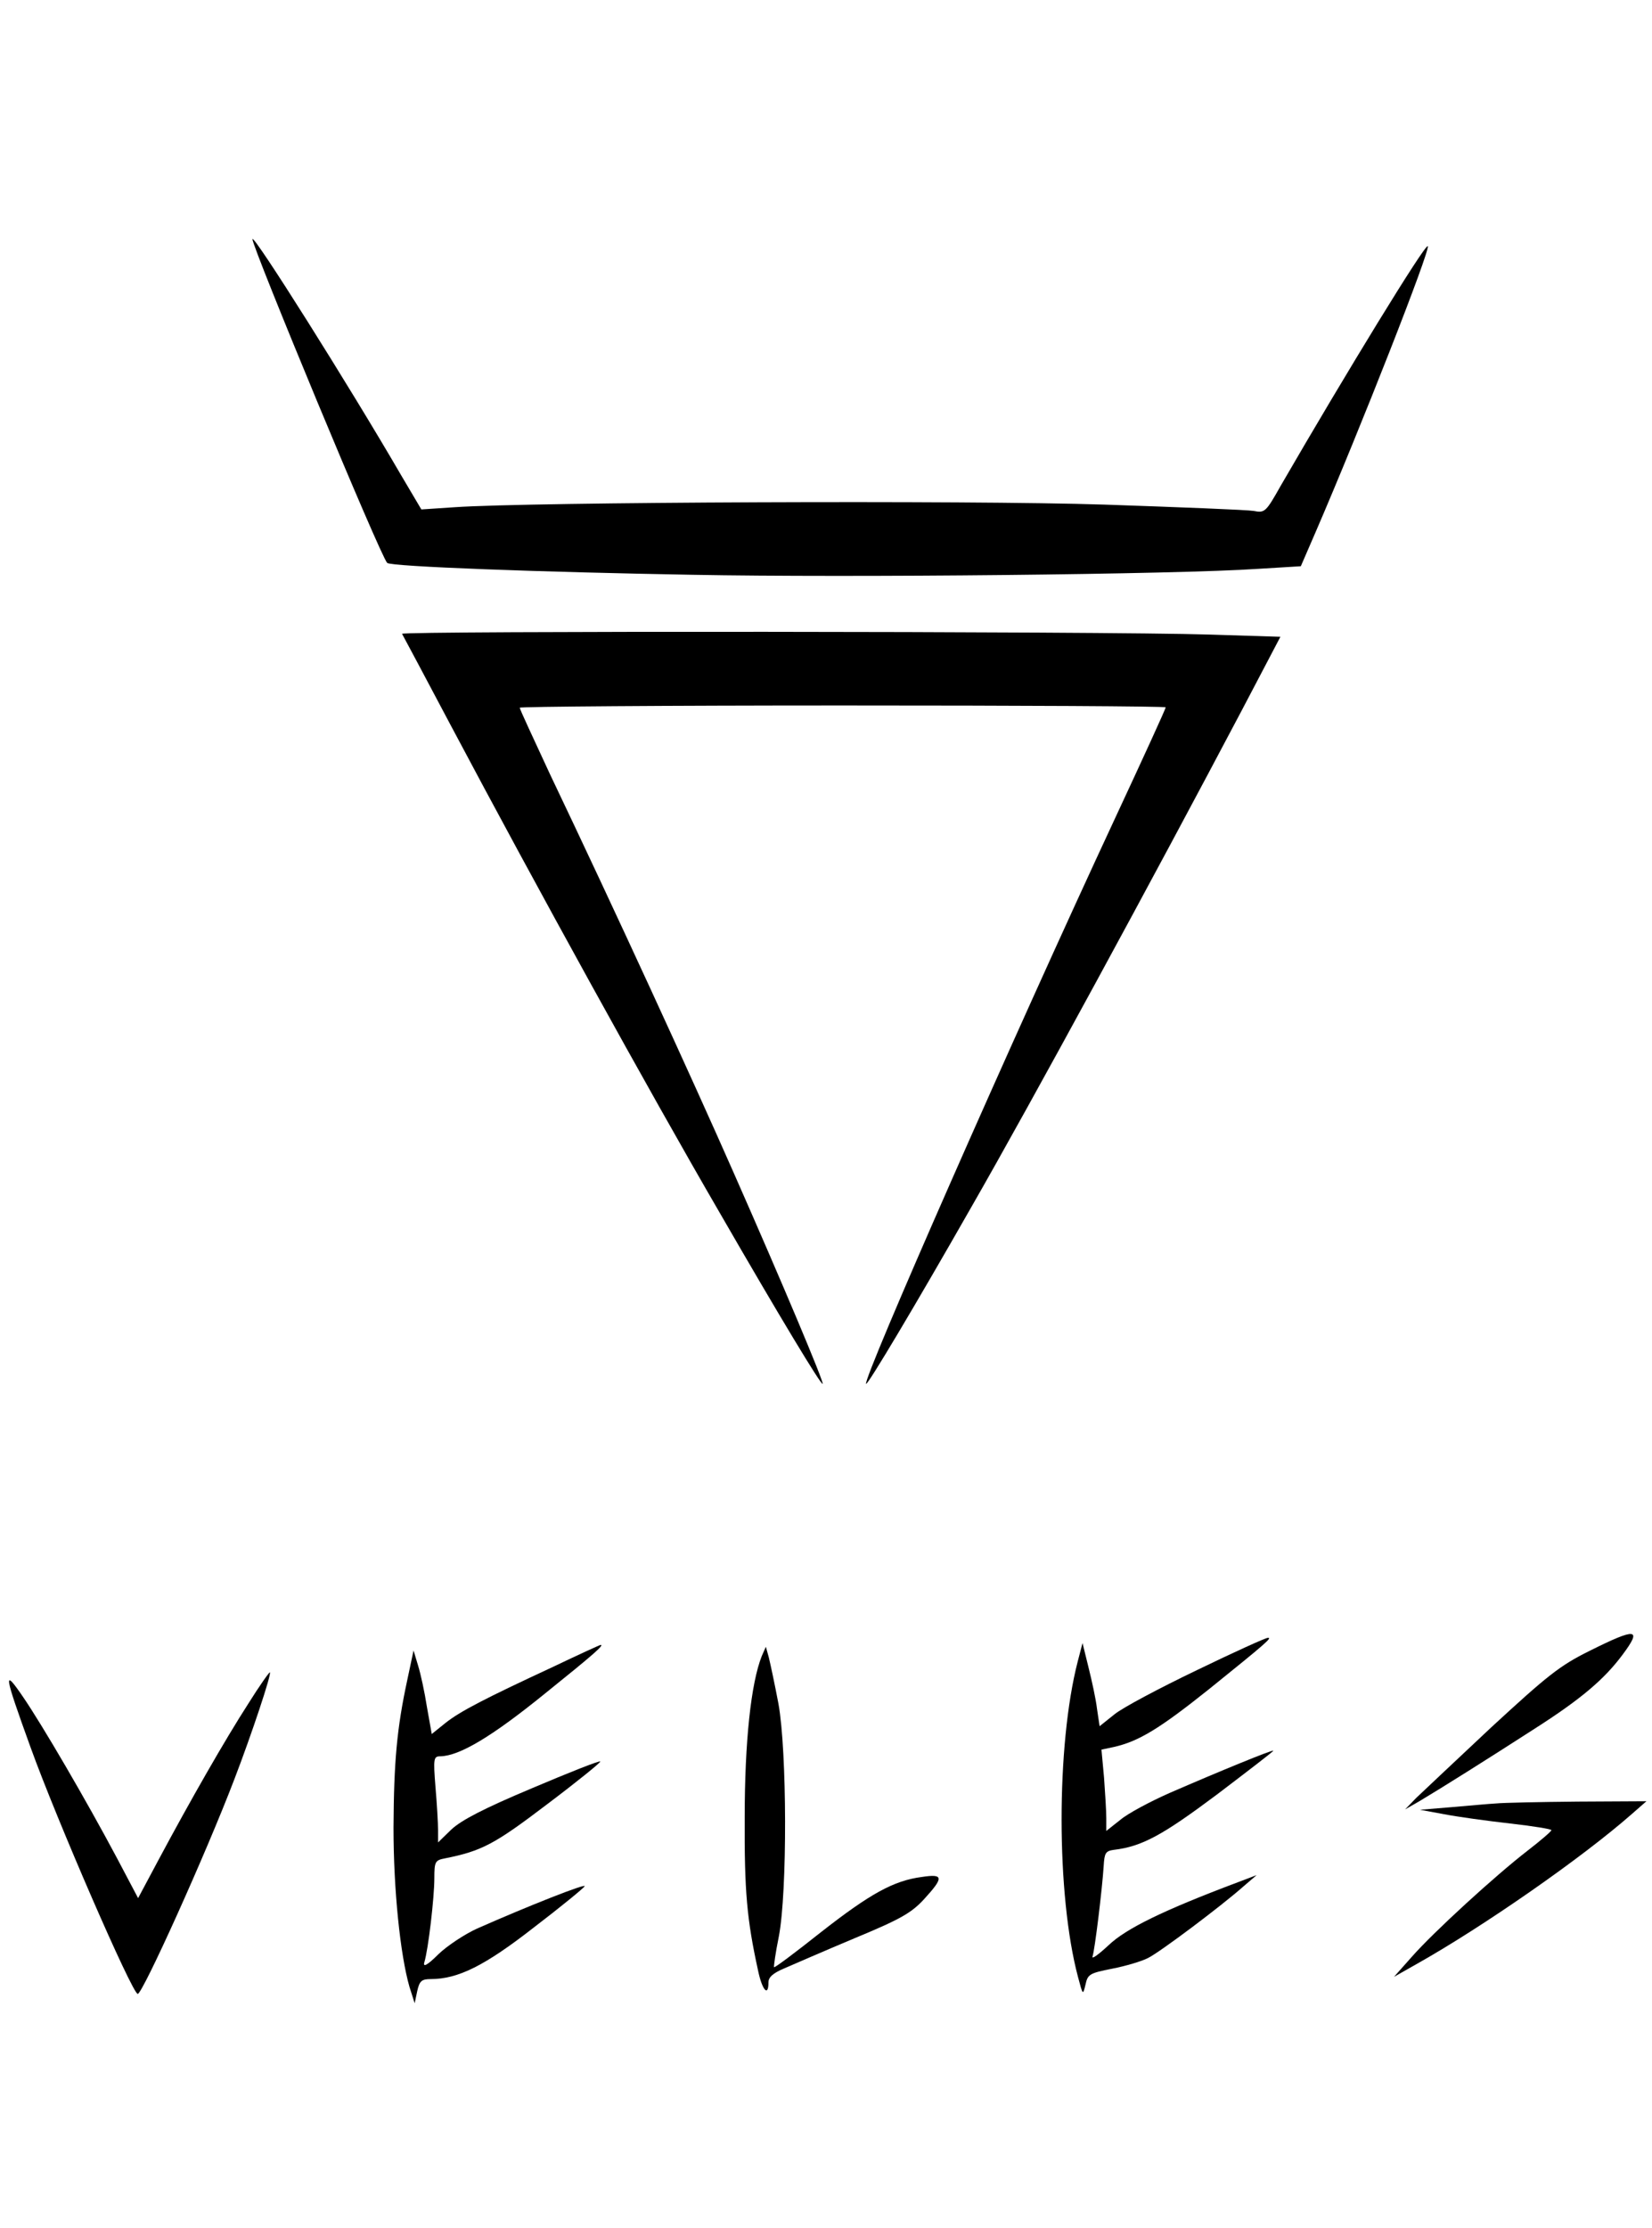 <?xml version="1.0" standalone="no"?>
<!DOCTYPE svg PUBLIC "-//W3C//DTD SVG 20010904//EN"
 "http://www.w3.org/TR/2001/REC-SVG-20010904/DTD/svg10.dtd">
<svg version="1.0" xmlns="http://www.w3.org/2000/svg"
 width="445pt" height="600pt" viewBox="0 0 445 600"
 preserveAspectRatio="xMidYMid meet">

<g transform="translate(0,600) scale(0.1,-0.1)"
fill="#000000" stroke="none">
<path d="M680 5356 c0 -23 345 -855 363 -872 9 -10 419 -25 822 -32 426 -8
1304 1 1524 16 l115 7 39 90 c122 282 311 764 303 772 -7 7 -220 -341 -396
-645 -40 -71 -43 -74 -73 -68 -18 3 -198 10 -402 17 -363 12 -1547 7 -1750 -7
l-90 -6 -55 93 c-140 241 -399 652 -400 635z"/>
<path d="M1083 4293 c3 -5 62 -116 132 -248 231 -435 533 -983 723 -1310 165
-286 274 -466 278 -462 4 4 -107 268 -239 567 -115 261 -319 705 -496 1076
-44 95 -81 174 -81 178 0 3 392 6 870 6 479 0 870 -2 870 -5 0 -4 -61 -137
-136 -298 -274 -588 -681 -1513 -671 -1524 4 -4 133 212 284 477 163 284 490
886 727 1335 l105 200 -192 6 c-280 9 -2179 10 -2174 2z"/>
<path d="M4282 1554 c-81 -40 -114 -67 -265 -206 -94 -88 -185 -174 -202 -190
l-30 -31 40 23 c62 37 178 110 310 195 125 80 187 133 236 199 53 71 37 73
-89 10z"/>
<path d="M3224 1502 c-100 -48 -200 -101 -222 -119 l-40 -32 -7 47 c-3 26 -14
76 -23 112 l-16 65 -13 -50 c-58 -225 -58 -629 1 -850 13 -49 13 -49 20 -20 6
28 11 31 72 43 36 7 80 20 97 29 32 16 196 139 257 193 l35 30 -50 -19 c-202
-76 -302 -125 -349 -170 -27 -25 -46 -39 -43 -30 6 17 26 181 30 244 2 34 5
40 27 43 76 9 131 39 278 149 83 63 152 116 152 118 0 4 -142 -54 -280 -114
-52 -23 -112 -55 -132 -72 l-38 -30 0 34 c0 19 -3 68 -6 109 l-7 76 33 7 c67
15 123 49 257 156 155 125 171 139 158 138 -6 0 -92 -39 -191 -87z"/>
<path d="M1490 1511 c-185 -86 -251 -120 -291 -152 l-36 -29 -13 73 c-6 39
-17 90 -24 112 l-12 40 -17 -80 c-28 -130 -36 -220 -37 -397 0 -167 18 -342
43 -429 l14 -44 7 33 c6 27 12 32 36 32 74 0 146 36 278 139 72 55 133 105
137 111 5 9 -152 -53 -290 -114 -33 -15 -80 -46 -104 -69 -30 -30 -42 -36 -38
-22 11 36 27 176 27 226 0 45 2 49 28 54 100 20 134 38 276 146 81 61 145 113
143 115 -2 3 -85 -30 -184 -72 -131 -55 -190 -86 -217 -111 l-36 -35 0 33 c0
19 -3 71 -7 117 -6 76 -5 82 13 82 52 1 139 53 282 169 133 107 160 131 150
131 -2 0 -59 -26 -128 -59z"/>
<path d="M2052 1540 c-29 -73 -46 -230 -46 -435 -1 -199 6 -275 36 -412 11
-53 28 -72 28 -32 0 14 12 25 43 38 23 10 108 47 189 81 123 51 153 68 187
105 54 59 53 69 -6 60 -76 -10 -139 -45 -272 -149 -68 -54 -124 -96 -126 -94
-1 2 4 39 13 83 23 120 22 498 -1 626 -10 53 -22 109 -26 125 l-8 29 -11 -25z"/>
<path d="M669 1412 c-62 -96 -157 -262 -242 -421 l-55 -103 -57 108 c-83 156
-201 358 -253 434 -54 79 -52 64 20 -135 71 -197 274 -664 289 -665 13 0 184
378 261 580 46 120 100 282 95 286 -1 2 -28 -36 -58 -84z"/>
<path d="M4030 1143 c-19 -1 -73 -6 -120 -10 l-85 -7 65 -12 c36 -7 116 -18
178 -25 61 -7 112 -15 111 -18 0 -3 -29 -28 -64 -55 -88 -68 -254 -220 -312
-286 l-48 -54 60 34 c180 101 447 287 580 404 l40 35 -185 -1 c-102 -1 -201
-3 -220 -5z"/>
</g>
</svg>
